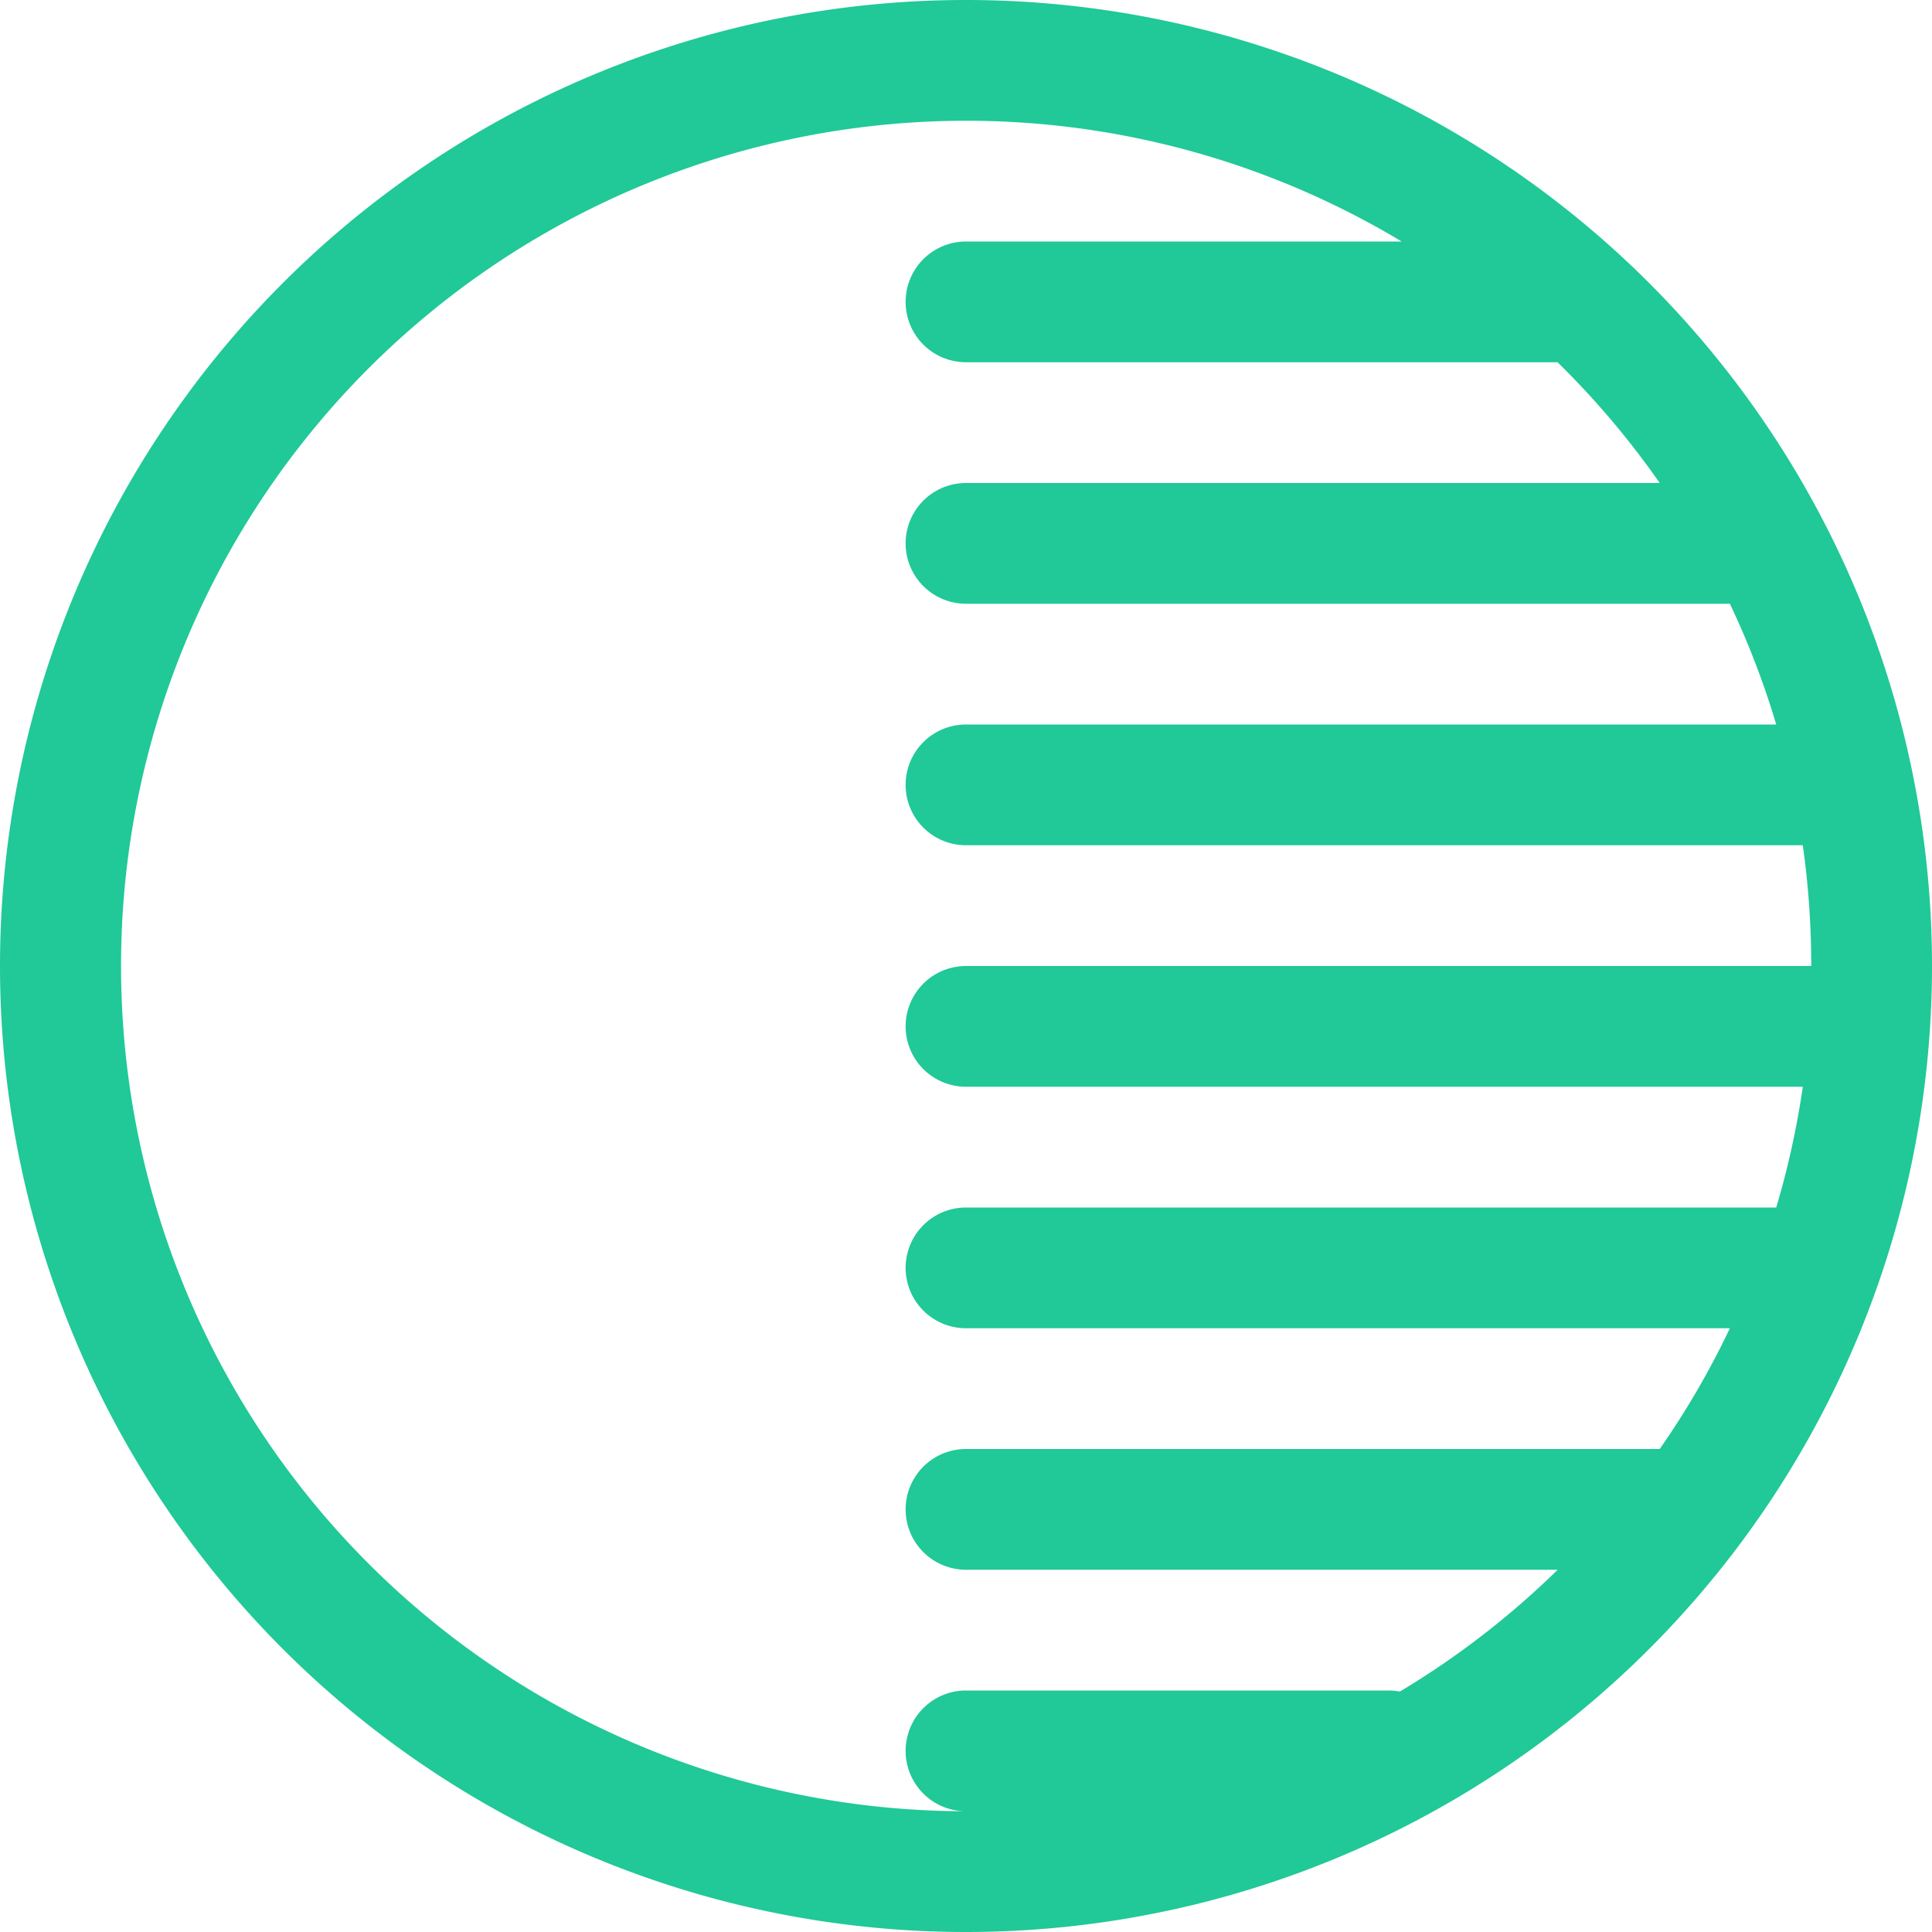<svg xmlns="http://www.w3.org/2000/svg" width="16" height="16" fill="#20c997" class="bi bi-shadows" viewBox="0 0 16 16">
  <path d="M16 8A8 8 0 1 1 0 8a8 8 0 0 1 16 0m-8 7a.5.5 0 0 1 0-1h3.5c.032 0 .063.003.093.009A7.032 7.032 0 0 0 12.9 13H8a.5.5 0 0 1 0-1h5.745c.22-.315.415-.65.581-1H8a.5.5 0 0 1 0-1h6.71a7.03 7.03 0 0 0 .22-1H8a.5.5 0 0 1 0-1h7c0-.34-.024-.673-.07-1H8a.5.5 0 0 1 0-1h6.71a6.949 6.949 0 0 0-.384-1H8a.5.5 0 0 1 0-1h5.745a7.035 7.035 0 0 0-.846-1H8a.5.5 0 0 1 0-1h3.608A7 7 0 1 0 8 15"/>
</svg>